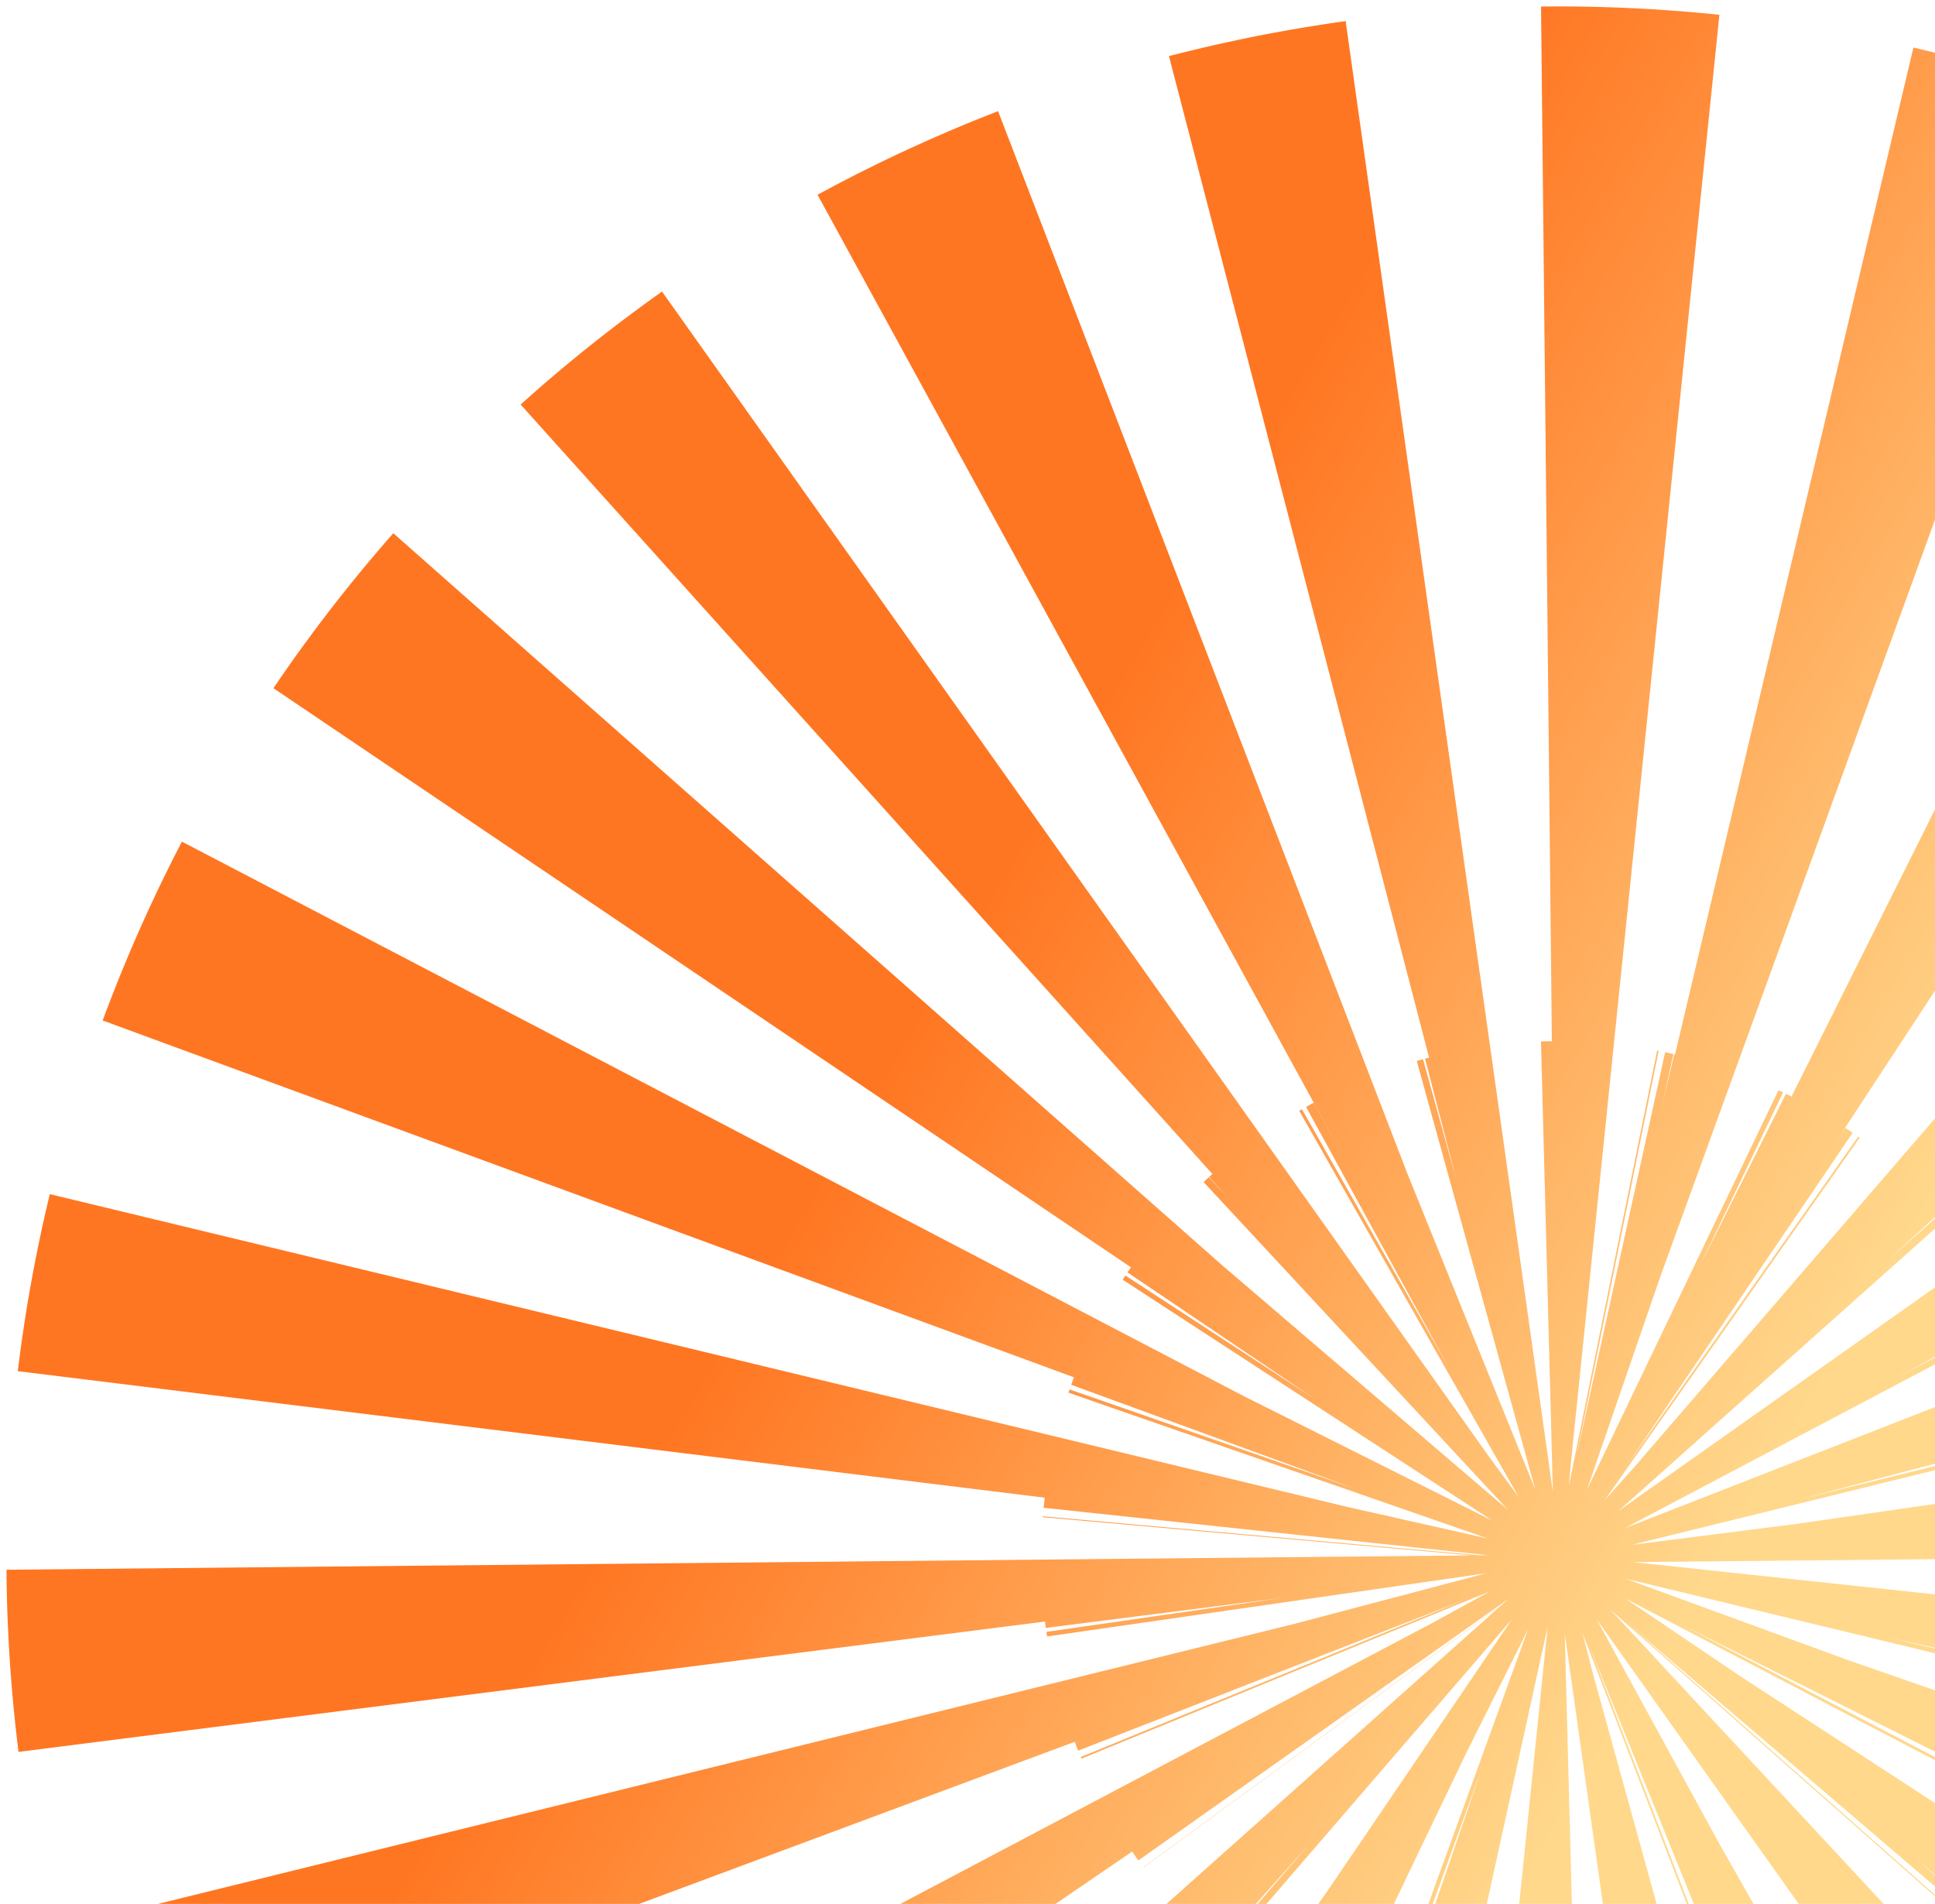 <svg width="187" height="184" viewBox="0 0 187 184" fill="none" xmlns="http://www.w3.org/2000/svg">
<ellipse cx="150.621" cy="150.621" rx="50" ry="50" transform="rotate(118 150.621 150.621)" stroke="url(#paint0_linear_38_1924)" stroke-width="200" stroke-dasharray="6 6"/>
<defs>
<linearGradient id="paint0_linear_38_1924" x1="150.491" y1="137.344" x2="145.971" y2="230.565" gradientUnits="userSpaceOnUse">
<stop stop-color="#FFD88C"/>
<stop offset="1" stop-color="#FF7622"/>
</linearGradient>
</defs>
</svg>
